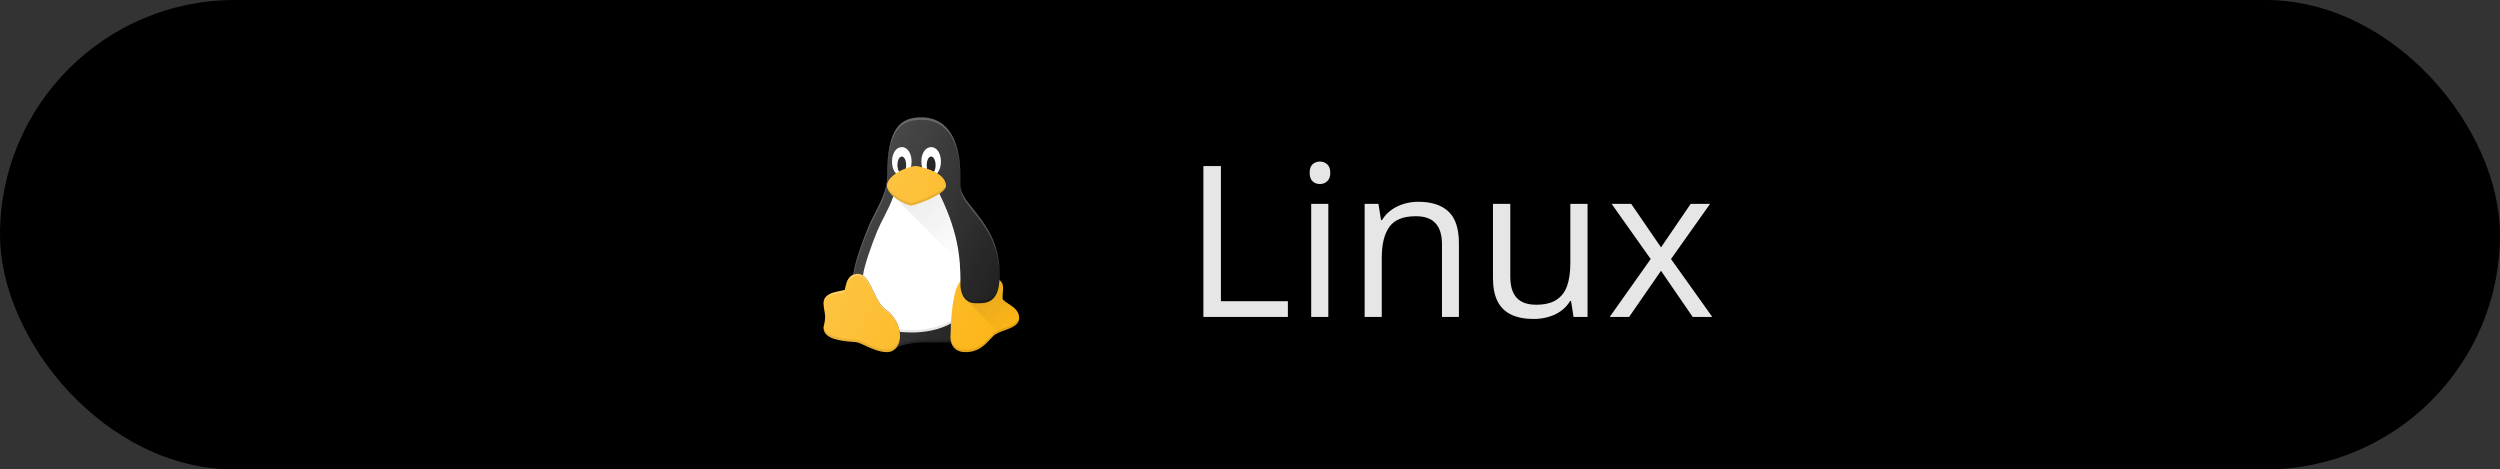 <svg width="213" height="40" viewBox="0 0 213 40" fill="none" xmlns="http://www.w3.org/2000/svg">
<rect x="0" y="0" width="213" height="40" fill="#333333" stroke="none"/>
<rect width="213" height="40" rx="20" fill="black"/>
<g clip-path="url(#clip0_307_3484)">
<path d="M84.901 25.028C85.083 24.637 85.166 24.091 85.166 23.333C85.166 20.628 83.92 19.067 82.919 17.812C82.312 17.052 81.833 16.453 81.833 15.833L81.834 15.639C81.841 14.489 81.854 12.095 80.582 10.816C80.044 10.274 79.343 10 78.5 10C76.75 10 75.583 10.85 75.583 15C75.583 16.142 75.102 17.078 74.594 18.068C74.371 18.502 74.141 18.952 73.947 19.427C73.562 20.372 72.666 22.689 72.666 23.75C72.666 23.817 72.683 23.884 72.714 23.943L75.664 29.567C75.7 29.634 75.753 29.69 75.818 29.729C75.883 29.767 75.957 29.788 76.033 29.788C76.093 29.787 76.151 29.774 76.205 29.75C76.259 29.726 76.308 29.69 76.347 29.646C76.532 29.441 77.76 29.167 78.5 29.167H81.326C81.435 29.167 81.54 29.124 81.617 29.048L85.041 25.715C85.091 25.666 85.127 25.606 85.148 25.539C85.168 25.473 85.172 25.402 85.158 25.334C85.144 25.265 85.113 25.201 85.068 25.148C85.023 25.095 84.966 25.054 84.901 25.028Z" fill="#1A1A1A"/>
<path opacity="0.2" d="M74.594 18.277C75.102 17.286 75.583 16.35 75.583 15.208C75.583 11.058 76.75 10.208 78.5 10.208C79.343 10.208 80.044 10.483 80.582 11.024C81.694 12.142 81.824 14.112 81.834 15.357C81.835 14.136 81.761 12.002 80.582 10.816C80.044 10.274 79.343 10 78.5 10C76.75 10 75.583 10.85 75.583 15C75.583 16.142 75.102 17.078 74.594 18.068C74.371 18.502 74.141 18.952 73.947 19.427C73.562 20.372 72.666 22.689 72.666 23.75C72.666 23.769 72.677 23.786 72.68 23.804C72.751 22.691 73.578 20.541 73.947 19.635C74.141 19.16 74.371 18.71 74.594 18.277Z" fill="white"/>
<path d="M85.048 25.333C85.097 25.385 85.131 25.449 85.147 25.518C85.166 25.45 85.167 25.378 85.149 25.309C85.132 25.24 85.097 25.177 85.048 25.125C85.023 25.1 84.992 25.086 84.963 25.068C84.942 25.124 84.924 25.185 84.901 25.235C84.957 25.257 85.007 25.29 85.048 25.333Z" fill="#0099D8"/>
<path opacity="0.2" d="M81.833 16.042C81.833 16.661 82.312 17.261 82.919 18.021C83.91 19.264 85.14 20.811 85.162 23.471C85.162 23.424 85.166 23.383 85.166 23.334C85.166 20.628 83.92 19.067 82.919 17.813C82.314 17.055 81.835 16.456 81.834 15.838V15.848L81.833 16.042Z" fill="white"/>
<path d="M81.833 15.832L81.834 15.837C81.835 15.694 81.835 15.533 81.834 15.357V15.638L81.833 15.832Z" fill="#0099D8"/>
<path d="M81.942 24.01C81.931 21.981 81.656 19.698 80.052 16.422C79.259 16.959 77.802 17.383 77.627 17.383C77.312 17.383 76.623 17.158 76.117 16.711C75.909 17.324 75.621 17.893 75.336 18.449C75.111 18.871 74.905 19.302 74.719 19.741C74.216 20.978 73.641 22.608 73.525 23.473C73.877 23.708 74.122 24.216 74.394 24.784C74.676 25.372 74.994 26.039 75.405 26.325C76.156 26.849 76.546 27.594 76.647 28.272C76.933 28.301 77.294 28.325 77.703 28.325C78.72 28.325 80.098 28.119 81.117 27.5C81.175 26.398 81.369 24.63 81.942 24.01Z" fill="white"/>
<path d="M85.162 23.471C85.153 24.154 85.071 24.664 84.901 25.029C84.923 25.037 84.942 25.056 84.963 25.07C85.098 24.694 85.167 24.201 85.167 23.542C85.167 23.517 85.162 23.496 85.162 23.471Z" fill="#0099D8"/>
<path opacity="0.1" d="M76.647 28.271C76.933 28.3 77.294 28.324 77.703 28.324C78.72 28.324 80.098 28.118 81.118 27.499V27.291C80.098 27.909 78.72 28.116 77.703 28.116C77.294 28.116 76.87 28.088 76.585 28.059" fill="black"/>
<path opacity="0.3" d="M81.62 28.84C81.542 28.916 81.438 28.958 81.329 28.958H78.502C77.762 28.958 76.536 29.232 76.35 29.438C76.304 29.488 76.248 29.527 76.184 29.551C76.121 29.575 76.053 29.583 75.986 29.576C75.919 29.568 75.855 29.544 75.799 29.507C75.743 29.469 75.698 29.418 75.666 29.359L72.716 23.735C72.694 23.692 72.689 23.643 72.683 23.596C72.679 23.646 72.669 23.704 72.669 23.75C72.669 23.817 72.685 23.884 72.716 23.943L75.666 29.567C75.702 29.634 75.755 29.69 75.82 29.729C75.886 29.767 75.96 29.788 76.036 29.787C76.095 29.787 76.154 29.774 76.208 29.75C76.262 29.725 76.31 29.69 76.35 29.646C76.535 29.44 77.762 29.166 78.502 29.166H81.329C81.438 29.166 81.542 29.124 81.62 29.048L85.043 25.715C85.095 25.663 85.132 25.598 85.151 25.527C85.17 25.456 85.169 25.381 85.149 25.311C85.133 25.385 85.096 25.452 85.043 25.506L81.62 28.84Z" fill="black"/>
<path d="M85.938 25.896C85.766 25.782 85.587 25.666 85.462 25.539C85.387 25.466 85.421 25.125 85.439 24.942C85.474 24.591 85.51 24.227 85.272 23.967C85.206 23.896 85.125 23.839 85.035 23.802C84.945 23.765 84.847 23.747 84.75 23.751C84.526 23.751 84.364 23.927 84.354 24.15L84.356 24.167H82.666C82.666 24.057 82.623 23.951 82.544 23.873C82.466 23.794 82.36 23.751 82.25 23.751C81.014 23.751 81 28.288 80.995 28.387C80.972 28.636 80.917 29.219 81.291 29.629C81.516 29.876 81.838 30.001 82.25 30.001C83.332 30.001 83.856 29.443 84.363 28.905C84.448 28.813 84.536 28.721 84.628 28.629C84.839 28.417 85.252 28.267 85.617 28.134C86.215 27.916 86.833 27.69 86.833 27.084C86.833 26.483 86.337 26.157 85.938 25.896ZM75.405 26.326C74.994 26.04 74.676 25.372 74.394 24.784C74.022 24.006 73.701 23.334 73.083 23.334C72.303 23.334 72.133 24.034 72.041 24.411C72.016 24.515 71.978 24.671 71.975 24.689C71.913 24.727 71.68 24.774 71.526 24.804C71.018 24.905 70.166 25.073 70.166 25.834C70.166 26.056 70.2 26.243 70.236 26.439C70.3 26.786 70.361 27.113 70.18 27.813C70.171 27.847 70.166 27.882 70.166 27.917C70.166 28.919 71.722 29.049 72.652 29.126C72.806 29.139 72.936 29.149 73.018 29.162C73.147 29.182 73.415 29.306 73.674 29.426C74.23 29.682 74.921 30.001 75.583 30.001C76.059 30.001 76.44 29.692 76.602 29.178C76.854 28.375 76.521 27.102 75.405 26.326Z" fill="#FDB515"/>
<path opacity="0.2" d="M71.461 25.012C71.62 24.982 71.861 24.936 71.925 24.897C71.928 24.879 71.968 24.723 71.994 24.619C72.088 24.243 72.265 23.542 73.072 23.542C73.711 23.542 74.043 24.215 74.428 24.992C74.719 25.581 75.048 26.248 75.473 26.534C75.897 26.819 76.208 27.171 76.424 27.541C76.199 27.052 75.847 26.632 75.405 26.326C74.994 26.04 74.676 25.372 74.394 24.784C74.022 24.006 73.701 23.334 73.083 23.334C72.303 23.334 72.133 24.034 72.042 24.411C72.017 24.515 71.978 24.671 71.975 24.689C71.913 24.727 71.68 24.774 71.527 24.804C71.085 24.892 70.386 25.032 70.21 25.565C70.485 25.201 71.07 25.087 71.461 25.012Z" fill="white"/>
<path d="M84.75 22.916C84.674 22.918 84.6 22.941 84.537 22.983L81.754 18.431C81.412 17.474 81.006 16.543 80.537 15.642C80.487 15.544 80.399 15.47 80.294 15.436C80.189 15.402 80.074 15.412 79.976 15.462C79.877 15.513 79.803 15.601 79.769 15.706C79.736 15.811 79.745 15.926 79.796 16.024C81.677 19.68 81.833 21.961 81.834 24.143C81.829 24.231 81.799 25.011 82.248 25.486C82.463 25.713 82.752 25.833 83.083 25.833L83.23 25.834L83.372 25.835C83.796 25.835 84.254 25.802 84.612 25.447C84.996 25.067 85.167 24.415 85.167 23.333C85.167 23.223 85.123 23.117 85.044 23.038C84.966 22.96 84.86 22.916 84.75 22.916Z" fill="#1A1A1A"/>
<path opacity="0.3" d="M84.612 25.238C84.254 25.593 83.796 25.626 83.372 25.626L83.231 25.625L83.083 25.624C82.751 25.624 82.463 25.504 82.248 25.277C81.912 24.922 81.844 24.395 81.834 24.116V24.142C81.829 24.23 81.799 25.011 82.248 25.485C82.463 25.712 82.751 25.832 83.083 25.832L83.23 25.833L83.371 25.834C83.796 25.834 84.254 25.802 84.612 25.447C84.996 25.067 85.166 24.414 85.166 23.332C85.166 23.319 85.16 23.307 85.158 23.295C85.14 24.267 84.973 24.88 84.612 25.238Z" fill="black"/>
<path d="M79.333 12.534C78.85 12.534 78.5 13.052 78.5 13.767C78.5 14.481 78.85 14.999 79.333 14.999C79.817 14.999 80.167 14.481 80.167 13.767C80.167 13.052 79.817 12.533 79.333 12.533V12.534Z" fill="white"/>
<path d="M79.333 14.814C79.542 14.814 79.712 14.483 79.712 14.074C79.712 13.665 79.542 13.334 79.333 13.334C79.124 13.334 78.955 13.665 78.955 14.074C78.955 14.483 79.124 14.814 79.333 14.814Z" fill="black"/>
<path d="M76.833 12.534C76.35 12.534 76 13.052 76 13.767C76 14.481 76.35 14.999 76.833 14.999C77.317 14.999 77.667 14.481 77.667 13.767C77.667 13.052 77.317 12.533 76.833 12.533V12.534Z" fill="white"/>
<path d="M80.001 16.451C79.199 16.973 77.799 17.382 77.626 17.382C77.311 17.382 76.623 17.157 76.117 16.71L81.768 22.361C81.635 20.748 81.21 18.913 80.001 16.451Z" fill="url(#paint0_linear_307_3484)"/>
<path d="M76.833 14.786C77.038 14.786 77.204 14.461 77.204 14.06C77.204 13.659 77.038 13.334 76.833 13.334C76.628 13.334 76.462 13.659 76.462 14.06C76.462 14.461 76.628 14.786 76.833 14.786Z" fill="black"/>
<path d="M78.165 14.174C78.138 14.169 78.11 14.166 78.083 14.166C77.187 14.166 75.583 15.006 75.583 15.833C75.583 16.613 77.159 17.499 77.666 17.499C77.912 17.499 80.583 16.572 80.583 15.833C80.583 14.743 78.732 14.288 78.165 14.174Z" fill="#FDB515"/>
<path d="M78.165 14.174C78.138 14.169 78.11 14.166 78.083 14.166C77.187 14.166 75.583 15.006 75.583 15.833C75.583 16.613 77.159 17.499 77.666 17.499C77.912 17.499 80.583 16.572 80.583 15.833C80.583 14.743 78.732 14.288 78.165 14.174Z" fill="#FDB515"/>
<path opacity="0.1" d="M85.617 27.926C85.252 28.059 84.839 28.209 84.628 28.421C84.537 28.512 84.448 28.605 84.363 28.696C83.856 29.235 83.332 29.792 82.25 29.792C81.838 29.792 81.516 29.667 81.291 29.42C81.046 29.152 80.991 28.817 80.985 28.542C80.966 28.83 80.977 29.285 81.291 29.628C81.516 29.876 81.838 30.001 82.25 30.001C83.332 30.001 83.856 29.443 84.363 28.905C84.448 28.813 84.536 28.721 84.628 28.629C84.839 28.417 85.252 28.267 85.617 28.134C86.215 27.916 86.833 27.69 86.833 27.084C86.833 27.054 86.819 27.032 86.817 27.003C86.733 27.512 86.169 27.723 85.617 27.926ZM76.602 28.97C76.44 29.485 76.059 29.792 75.583 29.792C74.921 29.792 74.23 29.474 73.675 29.217C73.415 29.098 73.147 28.974 73.018 28.954C72.935 28.941 72.806 28.931 72.651 28.918C71.751 28.843 70.276 28.712 70.184 27.793L70.18 27.813C70.171 27.847 70.166 27.882 70.166 27.917C70.166 28.919 71.722 29.049 72.652 29.126C72.806 29.139 72.936 29.149 73.018 29.162C73.147 29.182 73.415 29.307 73.674 29.426C74.23 29.682 74.921 30.001 75.583 30.001C76.059 30.001 76.44 29.692 76.602 29.178C76.668 28.968 76.692 28.725 76.673 28.468C76.669 28.647 76.65 28.818 76.602 28.97ZM77.658 17.292C77.191 17.292 75.848 16.558 75.584 15.829L75.583 15.834C75.583 16.615 77.159 17.501 77.666 17.501C77.912 17.501 80.583 16.573 80.583 15.834C80.583 15.817 80.575 15.805 80.574 15.789C80.178 16.502 77.888 17.292 77.658 17.292Z" fill="black"/>
<path d="M85.938 25.894C85.766 25.781 85.587 25.664 85.461 25.538C85.387 25.464 85.421 25.124 85.439 24.941C85.474 24.589 85.51 24.226 85.272 23.966C85.234 23.928 85.19 23.896 85.142 23.871C85.09 24.629 84.925 25.136 84.612 25.446C84.254 25.802 83.796 25.834 83.372 25.834L83.231 25.834L83.083 25.833C82.751 25.833 82.463 25.713 82.248 25.485L85.098 28.336C85.265 28.261 85.445 28.194 85.616 28.133C86.215 27.914 86.833 27.689 86.833 27.083C86.833 26.482 86.337 26.156 85.938 25.894Z" fill="url(#paint1_linear_307_3484)"/>
<path d="M85.938 25.895C85.766 25.782 85.587 25.665 85.462 25.538C85.387 25.465 85.421 25.124 85.439 24.942C85.474 24.59 85.51 24.227 85.272 23.967C85.245 23.935 85.194 23.904 85.15 23.873C85.161 23.707 85.166 23.527 85.166 23.333C85.166 20.628 83.92 19.067 82.919 17.812C82.312 17.052 81.833 16.453 81.833 15.833L81.834 15.639C81.841 14.489 81.854 12.095 80.582 10.816C80.044 10.274 79.343 10 78.5 10C76.75 10 75.583 10.85 75.583 15C75.583 16.142 75.102 17.078 74.594 18.068C74.371 18.502 74.141 18.952 73.947 19.427C73.597 20.285 72.837 22.259 72.696 23.413C72.246 23.602 72.115 24.108 72.041 24.41C72.016 24.514 71.978 24.67 71.975 24.688C71.913 24.727 71.68 24.773 71.526 24.803C71.018 24.904 70.166 25.073 70.166 25.833C70.166 26.055 70.2 26.242 70.236 26.438C70.3 26.785 70.361 27.113 70.18 27.812C70.171 27.846 70.166 27.881 70.166 27.917C70.166 28.918 71.722 29.048 72.652 29.125C72.806 29.138 72.936 29.148 73.018 29.162C73.147 29.182 73.415 29.306 73.674 29.425C74.23 29.682 74.921 30 75.583 30C75.868 30 76.112 29.879 76.302 29.68C76.316 29.668 76.335 29.661 76.347 29.647C76.532 29.44 77.76 29.167 78.5 29.167H81.05C81.097 29.328 81.162 29.488 81.291 29.628C81.516 29.875 81.838 30 82.25 30C83.332 30 83.856 29.442 84.363 28.904C84.448 28.812 84.536 28.72 84.628 28.628C84.839 28.417 85.252 28.266 85.617 28.133C86.215 27.915 86.833 27.689 86.833 27.083C86.833 26.483 86.337 26.157 85.938 25.895Z" fill="url(#paint2_linear_307_3484)"/>
</g>
<path d="M102.529 27V14.15H104.023V25.664H109.728V27H102.529ZM113.173 17.367V27H111.714V17.367H113.173ZM112.461 13.764C112.701 13.764 112.906 13.843 113.076 14.001C113.252 14.153 113.34 14.394 113.34 14.722C113.34 15.044 113.252 15.284 113.076 15.442C112.906 15.601 112.701 15.68 112.461 15.68C112.209 15.68 111.998 15.601 111.828 15.442C111.664 15.284 111.582 15.044 111.582 14.722C111.582 14.394 111.664 14.153 111.828 14.001C111.998 13.843 112.209 13.764 112.461 13.764ZM120.828 17.191C121.971 17.191 122.835 17.473 123.421 18.035C124.007 18.592 124.3 19.488 124.3 20.725V27H122.858V20.821C122.858 20.019 122.674 19.418 122.305 19.02C121.941 18.621 121.382 18.422 120.626 18.422C119.56 18.422 118.81 18.724 118.376 19.327C117.942 19.931 117.726 20.807 117.726 21.955V27H116.267V17.367H117.444L117.664 18.756H117.743C117.948 18.416 118.209 18.132 118.525 17.903C118.842 17.669 119.196 17.493 119.589 17.376C119.981 17.253 120.395 17.191 120.828 17.191ZM135.26 17.367V27H134.064L133.854 25.646H133.774C133.575 25.98 133.317 26.262 133.001 26.49C132.685 26.719 132.327 26.889 131.929 27C131.536 27.117 131.117 27.176 130.672 27.176C129.91 27.176 129.271 27.053 128.756 26.807C128.24 26.561 127.851 26.18 127.587 25.664C127.329 25.148 127.2 24.486 127.2 23.678V17.367H128.677V23.572C128.677 24.375 128.858 24.976 129.222 25.374C129.585 25.767 130.139 25.963 130.883 25.963C131.598 25.963 132.166 25.828 132.588 25.559C133.016 25.289 133.323 24.894 133.511 24.372C133.698 23.845 133.792 23.2 133.792 22.439V17.367H135.26ZM140.639 22.069L137.308 17.367H138.978L141.518 21.076L144.049 17.367H145.701L142.37 22.069L145.886 27H144.216L141.518 23.071L138.802 27H137.149L140.639 22.069Z" fill="#E6E6E6"/>
<defs>
<linearGradient id="paint0_linear_307_3484" x1="77.152" y1="15.675" x2="82.804" y2="21.325" gradientUnits="userSpaceOnUse">
<stop stop-opacity="0.1"/>
<stop offset="1" stop-opacity="0"/>
</linearGradient>
<linearGradient id="paint1_linear_307_3484" x1="83.385" y1="24.349" x2="86.632" y2="27.597" gradientUnits="userSpaceOnUse">
<stop stop-opacity="0.1"/>
<stop offset="1" stop-opacity="0"/>
</linearGradient>
<linearGradient id="paint2_linear_307_3484" x1="72.871" y1="18.383" x2="87.738" y2="25.316" gradientUnits="userSpaceOnUse">
<stop stop-color="white" stop-opacity="0.2"/>
<stop offset="1" stop-color="white" stop-opacity="0"/>
</linearGradient>
<clipPath id="clip0_307_3484">
<rect width="20" height="20" fill="white" transform="translate(68.5 10)"/>
</clipPath>
</defs>
</svg>
